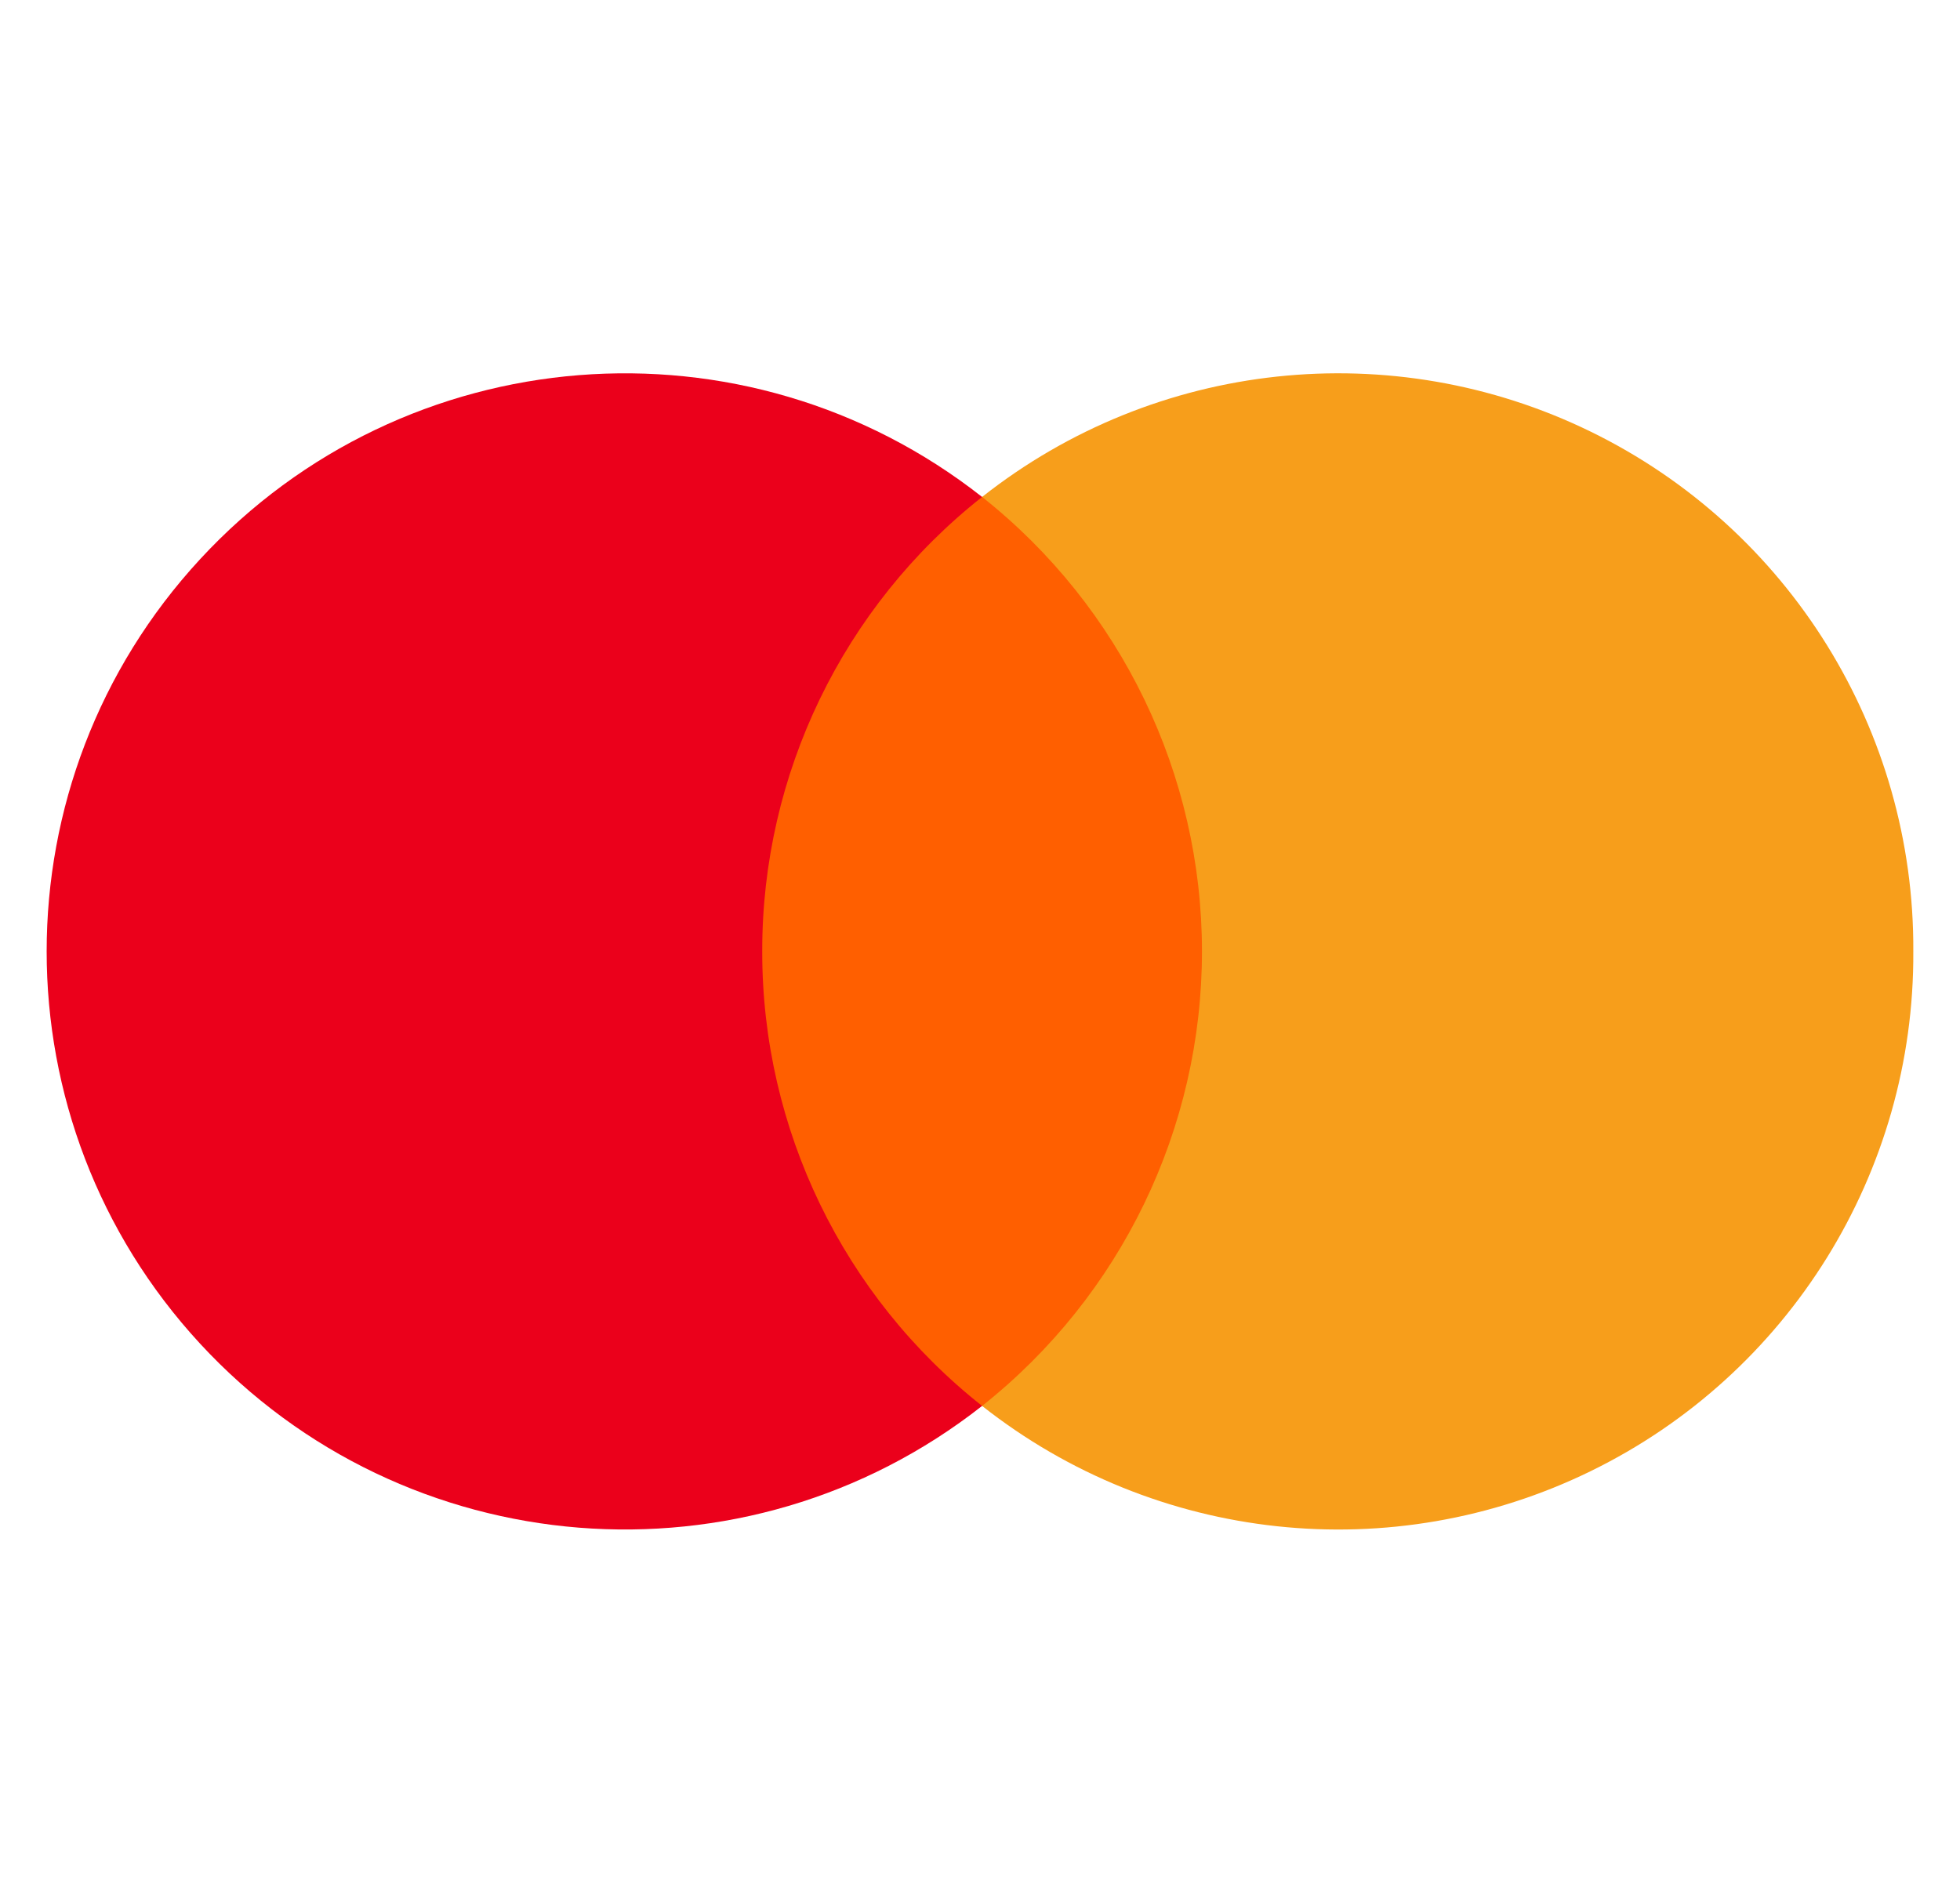 <svg width="28" height="27" viewBox="0 0 28 27" fill="none" xmlns="http://www.w3.org/2000/svg">
<path d="M10.431 20.087H17.626V7.1H10.431V20.087V20.087Z" fill="#FF5F00"/>
<path d="M10.889 13.593C10.885 11.062 12.043 8.668 14.03 7.1C10.644 4.438 5.78 4.825 2.858 7.99C-0.064 11.154 -0.064 16.032 2.858 19.197C5.78 22.361 10.644 22.748 14.03 20.087C12.043 18.518 10.886 16.125 10.889 13.593" fill="#EB001B"/>
<path d="M27.333 13.593C27.351 16.749 25.558 19.636 22.722 21.02C19.886 22.405 16.508 22.042 14.03 20.087C16.014 18.515 17.171 16.124 17.171 13.593C17.171 11.063 16.014 8.671 14.03 7.1C16.508 5.144 19.886 4.782 22.722 6.166C25.558 7.55 27.351 10.437 27.333 13.593Z" fill="#F79E1B"/>
</svg>
